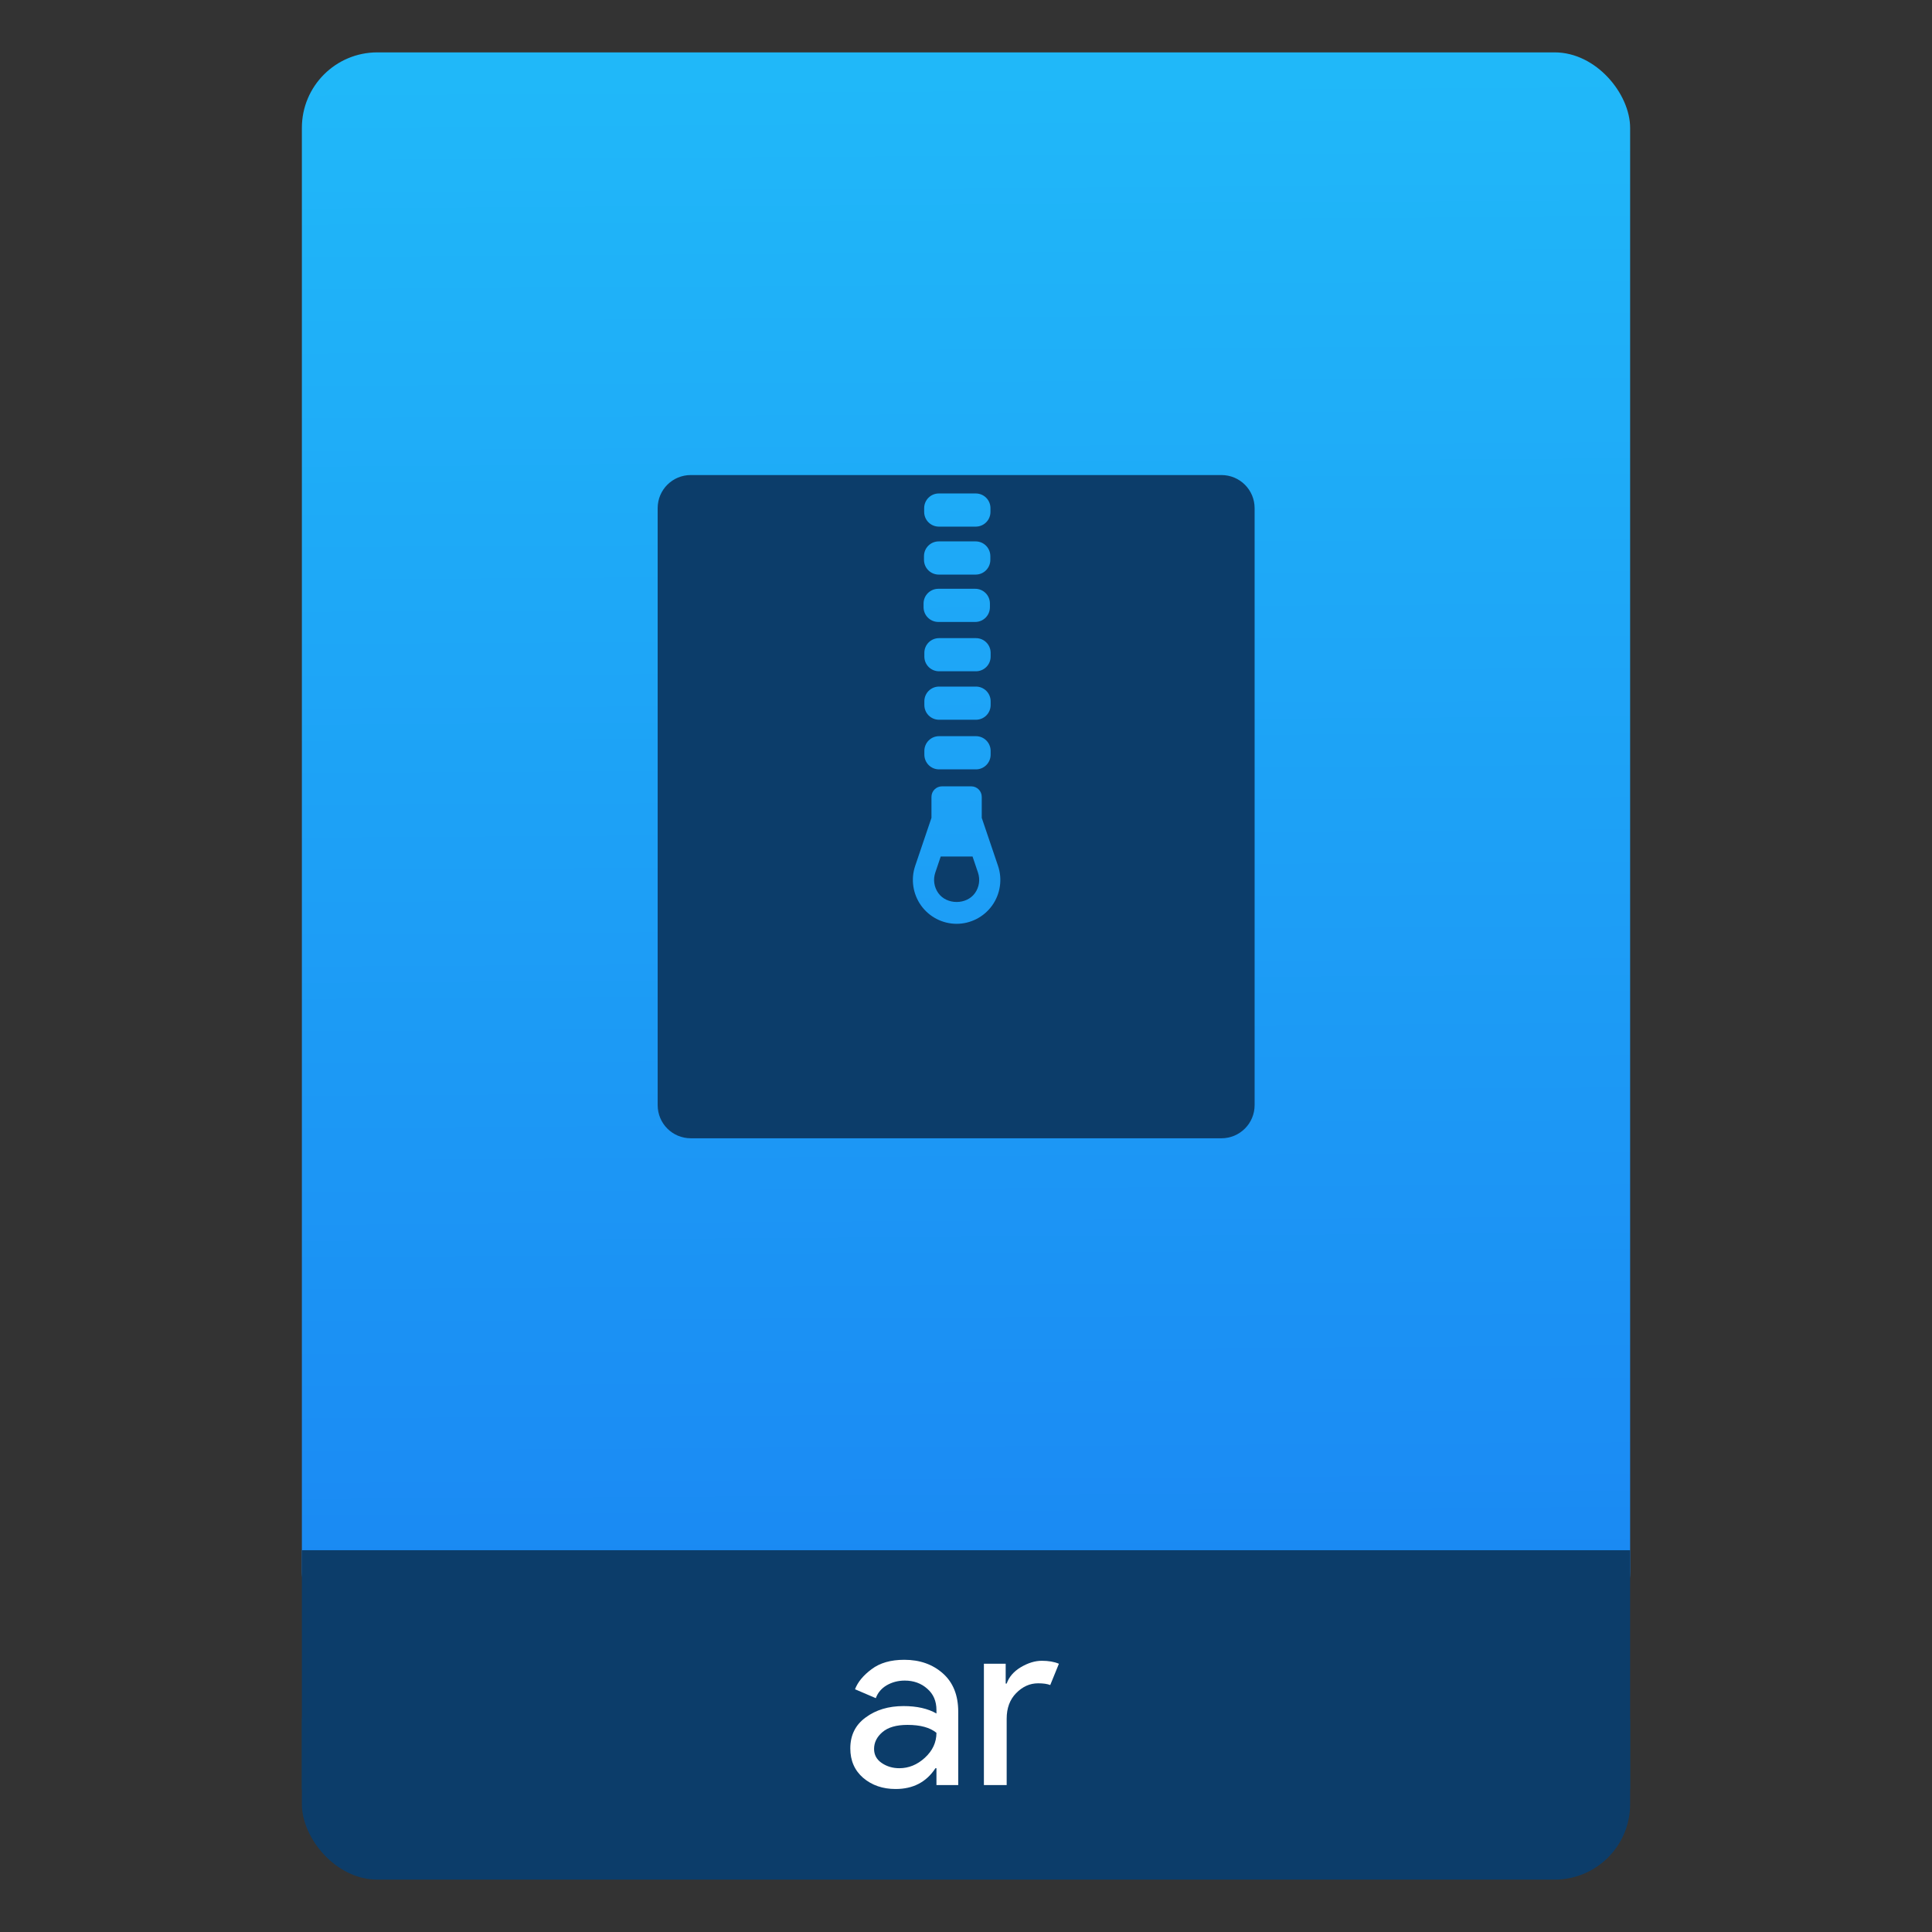 <?xml version="1.0" encoding="UTF-8" standalone="no"?>
<svg
   xmlns:osb="http://www.openswatchbook.org/uri/2009/osb"
   xmlns:dc="http://purl.org/dc/elements/1.1/"
   xmlns:cc="http://creativecommons.org/ns#"
   xmlns:rdf="http://www.w3.org/1999/02/22-rdf-syntax-ns#"
   xmlns:svg="http://www.w3.org/2000/svg"
   xmlns="http://www.w3.org/2000/svg"
   xmlns:xlink="http://www.w3.org/1999/xlink"
   xmlns:sodipodi="http://sodipodi.sourceforge.net/DTD/sodipodi-0.dtd"
   xmlns:inkscape="http://www.inkscape.org/namespaces/inkscape"
   width="64"
   viewBox="0 0 64 64"
   height="64"
   id="svg2"
   version="1.1"
   inkscape:version="0.91 r13725"
   sodipodi:docname="application-x-ar.svg"
   inkscape:export-filename="E:\Usuarios\David\Desktop\android.png"
   inkscape:export-xdpi="90"
   inkscape:export-ydpi="90">
  <rect x="0" y="0" width="64" height="64" fill="#333333" stroke="none"/>
  <defs
     id="defs12">
    <linearGradient
       osb:paint="gradient"
       id="linearGradient4207">
      <stop
         id="stop3371"
         offset="0"
         style="stop-color:#3498db;stop-opacity:1;" />
      <stop
         id="stop3373"
         offset="1"
         style="stop-color:#3498db;stop-opacity:0;" />
    </linearGradient>
    <linearGradient
       inkscape:collect="always"
       xlink:href="#linearGradient4422"
       id="linearGradient4182"
       x1="-74.929"
       y1="52.199"
       x2="-75.26"
       y2="2.356"
       gradientUnits="userSpaceOnUse"
       gradientTransform="matrix(1.075,0,0,1.029,56.689,-0.015)" />
    <linearGradient
       id="linearGradient4422">
      <stop
         style="stop-color:#1a88f3;stop-opacity:1"
         offset="0"
         id="stop4424" />
      <stop
         style="stop-color:#20b8f9;stop-opacity:1"
         offset="1"
         id="stop4426" />
    </linearGradient>
  </defs>
  <sodipodi:namedview
     pagecolor="#747474"
     bordercolor="#666666"
     borderopacity="1"
     objecttolerance="10"
     gridtolerance="10"
     guidetolerance="10"
     inkscape:pageopacity="1"
     inkscape:pageshadow="2"
     inkscape:window-width="1366"
     inkscape:window-height="633"
     id="namedview10"
     showgrid="false"
     inkscape:zoom="10.543273"
     inkscape:cx="22.960327"
     inkscape:cy="31.821531"
     inkscape:window-x="0"
     inkscape:window-y="33"
     inkscape:window-maximized="1"
     inkscape:current-layer="g4178"
     inkscape:snap-bbox="true"
     inkscape:bbox-nodes="true"
     inkscape:object-nodes="true"
     borderlayer="false"
     showguides="false"
     inkscape:snap-nodes="true"
     inkscape:object-paths="false"
     inkscape:showpageshadow="false"
     showborder="true">
    <inkscape:grid
       type="xygrid"
       id="grid4160"
       visible="true" />
    <sodipodi:guide
       position="28.889,63.405"
       orientation="0,35.2"
       id="guide6108" />
    <sodipodi:guide
       position="54,55.68"
       orientation="51.2,0"
       id="guide6112" />
    <sodipodi:guide
       position="58.528,62"
       orientation="0,1"
       id="guide6114"
       inkscape:label=""
       inkscape:color="rgb(0,0,255)" />
    <sodipodi:guide
       position="10,4"
       orientation="-56,0"
       id="guide6116" />
    <sodipodi:guide
       position="11,4"
       orientation="-2.8421709e-014,0"
       id="guide6118" />
    <sodipodi:guide
       position="12,62"
       orientation="0,35.2"
       id="guide6120" />
    <sodipodi:guide
       position="52,2"
       orientation="0,-40"
       id="guide6126" />
    <sodipodi:guide
       position="12,62"
       orientation="0,35.2"
       id="guide6138" />
    <sodipodi:guide
       position="55,3"
       orientation="0,-40"
       id="guide6156" />
    <sodipodi:guide
       position="53,4.397"
       orientation="-56,0"
       id="guide6158" />
    <sodipodi:guide
       position="43,48"
       orientation="22,0"
       id="guide4240" />
    <sodipodi:guide
       position="43,26"
       orientation="0,-22"
       id="guide4242" />
    <sodipodi:guide
       position="21,26"
       orientation="-22,0"
       id="guide4244" />
  </sodipodi:namedview>
  <g
     id="g4186"
     transform="translate(56.392,-0.177)">
    <g
       inkscape:transform-center-y="-9.4924686"
       inkscape:transform-center-x="5.4653607"
       inkscape:label="Capa 1"
       id="layer1-4"
       transform="translate(-509.707,-515.647)">
      <g
         id="layer1-3-65"
         inkscape:label="Capa 1"
         transform="translate(0.42,0.035)" />
    </g>
    <g
       id="g4178"
       transform="translate(-4.0551758e-7,0.266)">
      <rect
         style="opacity:1;fill:#0c3d6a;fill-opacity:1;stroke:none;stroke-width:0.185;stroke-linecap:round;stroke-linejoin:round;stroke-miterlimit:4;stroke-dasharray:none;stroke-dashoffset:0;stroke-opacity:1"
         id="rect4162"
         width="44"
         height="7.699"
         x="-46.392"
         y="54.477"
         ry="2.5" />
      <rect
         style="opacity:1;fill:url(#linearGradient4182);fill-opacity:1;stroke:none;stroke-width:0.3;stroke-linecap:round;stroke-linejoin:round;stroke-miterlimit:4;stroke-dasharray:none;stroke-dashoffset:0;stroke-opacity:1"
         id="rect4174"
         width="44"
         height="52.832"
         x="-46.392"
         y="1.646"
         ry="2.5" />
      <rect
         style="opacity:1;fill:#0c3d6a;fill-opacity:1;stroke:none;stroke-width:0.185;stroke-linecap:round;stroke-linejoin:round;stroke-miterlimit:4;stroke-dasharray:none;stroke-dashoffset:0;stroke-opacity:1"
         id="rect4184"
         width="44"
         height="7.912"
         x="-46.392"
         y="51.264"
         ry="0" />
      <g
         transform="matrix(0.82,0,0,0.82,-4.834,10.822)"
         id="text4161"
         style="font-style:normal;font-weight:normal;font-size:9.37px;line-height:125%;font-family:sans-serif;letter-spacing:0px;word-spacing:0px;fill:#ffffff;fill-opacity:1;stroke:none;stroke-width:1px;stroke-linecap:butt;stroke-linejoin:miter;stroke-opacity:1">
        <g
           id="text4269"
           style="font-style:normal;font-weight:normal;font-size:13.75px;line-height:125%;font-family:sans-serif;letter-spacing:0px;word-spacing:0px;fill:#ffffff;fill-opacity:1;stroke:none;stroke-width:1px;stroke-linecap:butt;stroke-linejoin:miter;stroke-opacity:1">
          <path
             inkscape:connector-curvature="0"
             id="path4178"
             style="font-style:normal;font-variant:normal;font-weight:normal;font-stretch:normal;font-size:10px;font-family:'Product Sans';-inkscape-font-specification:'Product Sans';fill:#ffffff;fill-opacity:1"
             d="m -26.695,58.966 q -0.78,0 -1.31,-0.45 -0.52,-0.45 -0.52,-1.19 0,-0.8 0.62,-1.25 0.62,-0.46 1.53,-0.46 0.81,0 1.33,0.3 l 0,-0.14 q 0,-0.54 -0.37,-0.86 -0.37,-0.33 -0.91,-0.33 -0.4,0 -0.73,0.19 -0.32,0.19 -0.44,0.52 l -0.84,-0.36 q 0.17,-0.44 0.67,-0.81 0.5,-0.38 1.32,-0.38 0.94,0 1.56,0.55 0.62,0.55 0.62,1.55 l 0,2.96 -0.88,0 0,-0.68 -0.04,0 q -0.55,0.84 -1.61,0.84 z m 0.15,-0.84 q 0.57,0 1.03,-0.42 0.47,-0.43 0.47,-1.01 -0.39,-0.32 -1.17,-0.32 -0.67,0 -1.01,0.29 -0.34,0.29 -0.34,0.68 0,0.36 0.31,0.57 0.31,0.21 0.71,0.21 z" />
          <path
             inkscape:connector-curvature="0"
             id="path4180"
             style="font-style:normal;font-variant:normal;font-weight:normal;font-stretch:normal;font-size:10px;font-family:'Product Sans';-inkscape-font-specification:'Product Sans';fill:#ffffff;fill-opacity:1"
             d="m -22.208,58.806 -0.92,0 0,-4.9 0.88,0 0,0.8 0.04,0 q 0.14,-0.4 0.57,-0.66 0.44,-0.26 0.85,-0.26 0.41,0 0.69,0.12 l -0.35,0.86 q -0.18,-0.07 -0.49,-0.07 -0.5,0 -0.89,0.4 -0.38,0.39 -0.38,1.03 l 0,2.68 z" />
        </g>
      </g>
      <g
         transform="matrix(0.847,0,0,0.847,-417.05,-419.339)"
         id="layer1-5"
         inkscape:label="Capa 1">
        <g
           id="g4414"
           transform="matrix(1.526,0,0,1.526,376.499,-1040.174)">
          <g
             transform="matrix(0.425,0,0,0.425,-116.824,804.062)"
             id="layer1-0"
             inkscape:label="Capa 1">
            <path
               style="opacity:1;fill:#0c3d6a;fill-opacity:1;stroke:none;stroke-width:2.8;stroke-miterlimit:4;stroke-dasharray:none;stroke-opacity:0.55"
               d="M 23.1 16.266 C 22.49 16.266 22 16.756 22 17.365 L 22 37.166 C 22 37.775 22.49 38.266 23.1 38.266 L 40.699 38.266 C 41.309 38.266 41.801 37.775 41.801 37.166 L 41.801 17.365 C 41.801 16.756 41.309 16.266 40.699 16.266 L 23.1 16.266 z M 31.328 16.877 L 32.551 16.877 C 32.822 16.877 33.039 17.094 33.039 17.365 L 33.039 17.488 C 33.039 17.759 32.822 17.977 32.551 17.977 L 31.328 17.977 C 31.057 17.977 30.84 17.759 30.84 17.488 L 30.84 17.365 C 30.84 17.094 31.057 16.877 31.328 16.877 z M 31.324 18.467 L 32.547 18.467 C 32.818 18.467 33.035 18.686 33.035 18.957 L 33.035 19.078 C 33.035 19.349 32.818 19.568 32.547 19.568 L 31.324 19.568 C 31.053 19.568 30.834 19.349 30.834 19.078 L 30.834 18.957 C 30.834 18.686 31.053 18.467 31.324 18.467 z M 31.311 20.039 L 32.533 20.039 C 32.804 20.039 33.021 20.257 33.021 20.527 L 33.021 20.65 C 33.021 20.921 32.804 21.139 32.533 21.139 L 31.311 21.139 C 31.04 21.139 30.82 20.921 30.82 20.65 L 30.82 20.527 C 30.82 20.257 31.04 20.039 31.311 20.039 z M 31.334 21.676 L 32.557 21.676 C 32.827 21.676 33.045 21.893 33.045 22.164 L 33.045 22.287 C 33.045 22.558 32.827 22.775 32.557 22.775 L 31.334 22.775 C 31.063 22.775 30.846 22.558 30.846 22.287 L 30.846 22.164 C 30.846 21.893 31.063 21.676 31.334 21.676 z M 31.334 23.283 L 32.557 23.283 C 32.827 23.283 33.045 23.501 33.045 23.771 L 33.045 23.895 C 33.045 24.165 32.827 24.383 32.557 24.383 L 31.334 24.383 C 31.063 24.383 30.846 24.165 30.846 23.895 L 30.846 23.771 C 30.846 23.501 31.063 23.283 31.334 23.283 z M 31.334 24.928 L 32.557 24.928 C 32.827 24.928 33.045 25.147 33.045 25.418 L 33.045 25.539 C 33.045 25.81 32.827 26.029 32.557 26.029 L 31.334 26.029 C 31.063 26.029 30.846 25.81 30.846 25.539 L 30.846 25.418 C 30.846 25.147 31.063 24.928 31.334 24.928 z M 31.432 26.592 L 32.402 26.592 C 32.595 26.592 32.75 26.748 32.75 26.941 L 32.75 27.637 L 33.289 29.227 C 33.44 29.669 33.368 30.161 33.096 30.543 C 32.824 30.924 32.383 31.152 31.916 31.152 C 31.449 31.152 31.008 30.924 30.736 30.543 C 30.464 30.161 30.392 29.67 30.543 29.227 L 31.082 27.637 L 31.082 26.941 C 31.082 26.748 31.239 26.592 31.432 26.592 z M 31.389 28.92 L 31.209 29.453 C 31.131 29.682 31.168 29.936 31.309 30.133 C 31.588 30.526 32.246 30.526 32.525 30.133 C 32.666 29.936 32.703 29.682 32.625 29.453 L 32.445 28.92 L 31.389 28.92 z "
               transform="matrix(1.818,0,0,1.818,350.571,474.224)"
               id="rect4319" />
            <g
               transform="translate(-0.717,0.017)"
               inkscape:label="Capa 1"
               id="layer1-7"
               style="fill:#ffffff;fill-opacity:1" />
          </g>
        </g>
      </g>
    </g>
  </g>
</svg>
